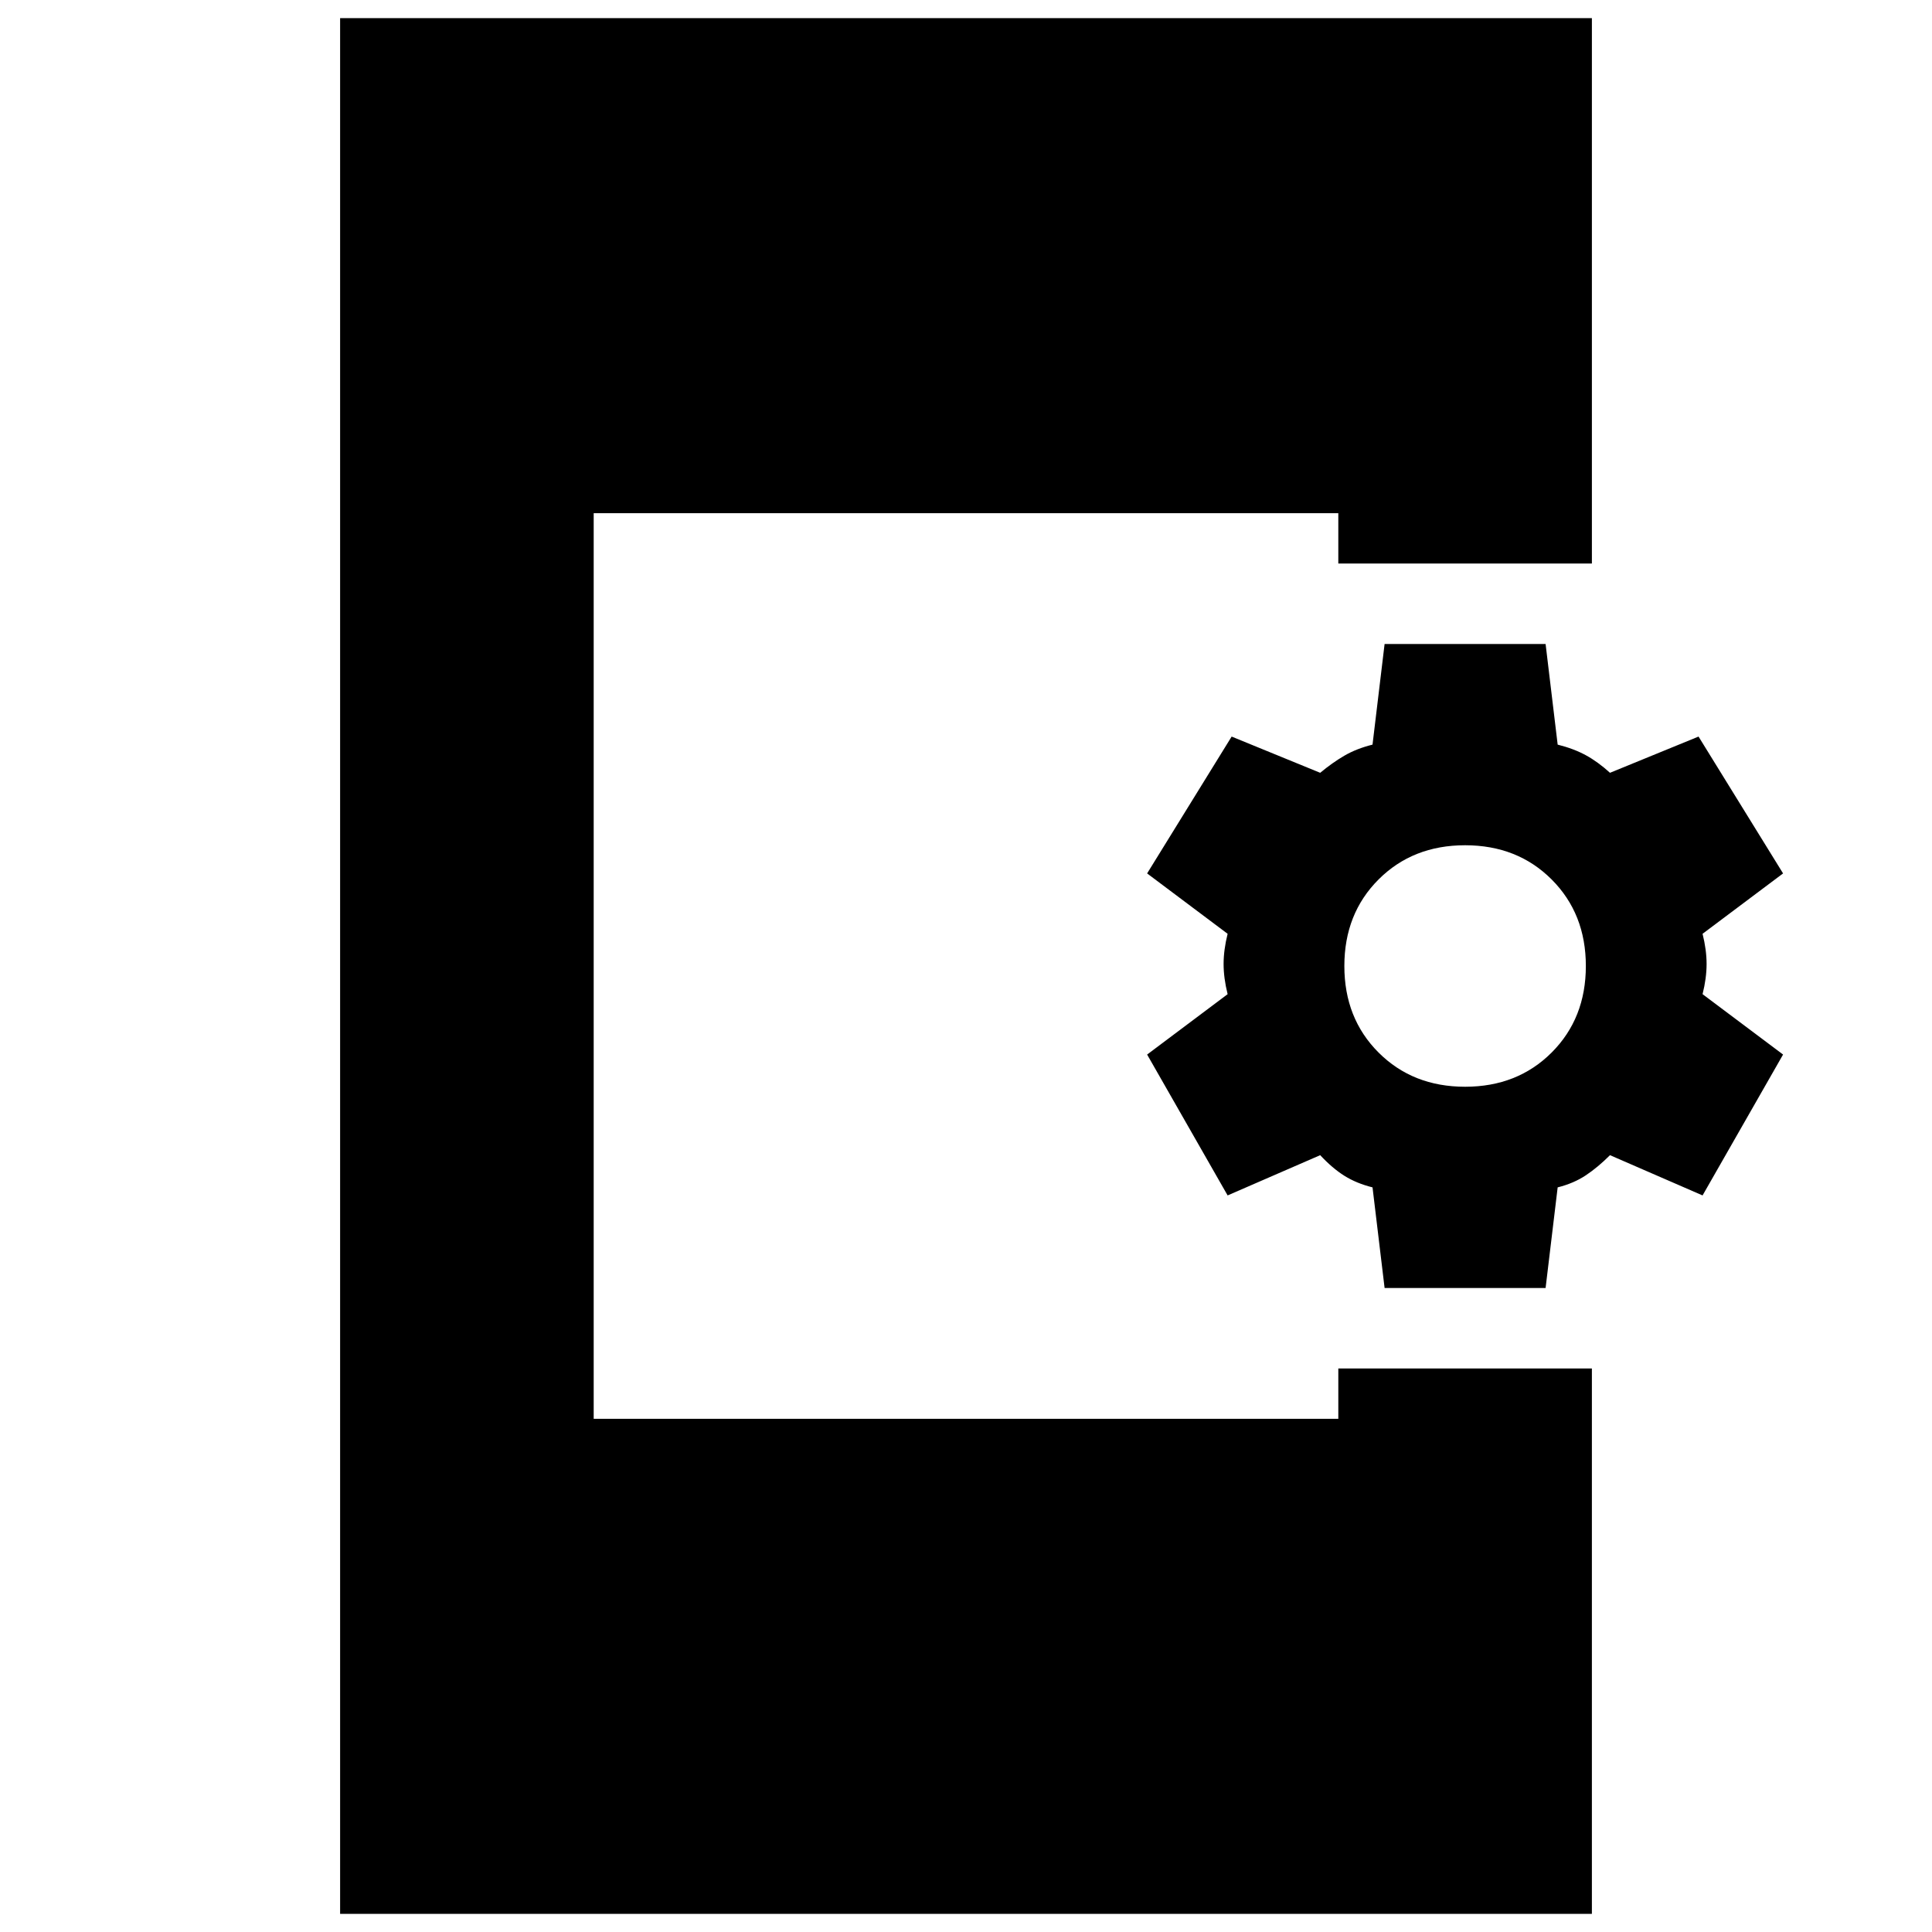 <svg xmlns="http://www.w3.org/2000/svg" height="24" viewBox="0 -960 960 960" width="24"><path d="m688-320-6-50q-8-2-14-5.769T656-386l-46 20-40-70 40-30q-2-8-2-15t2-15l-40-30 42-68 44 18q6-5 12-8.5t14-5.5l6-50h80l6 50q8 2 14 5.273 6 3.272 12 8.727l44-18 42 68-40 30q2 8 2 15t-2 15l40 30-40 70-46-20q-6 6-12 10t-14 6l-6 50h-80Zm40-100q26 0 43-17t17-43q0-26-17-43t-43-17q-26 0-43 17t-17 43q0 26 17 43t43 17ZM169-9v-942h622v271H665v-25H295v450h370v-25h126V-9H169Z"/></svg>